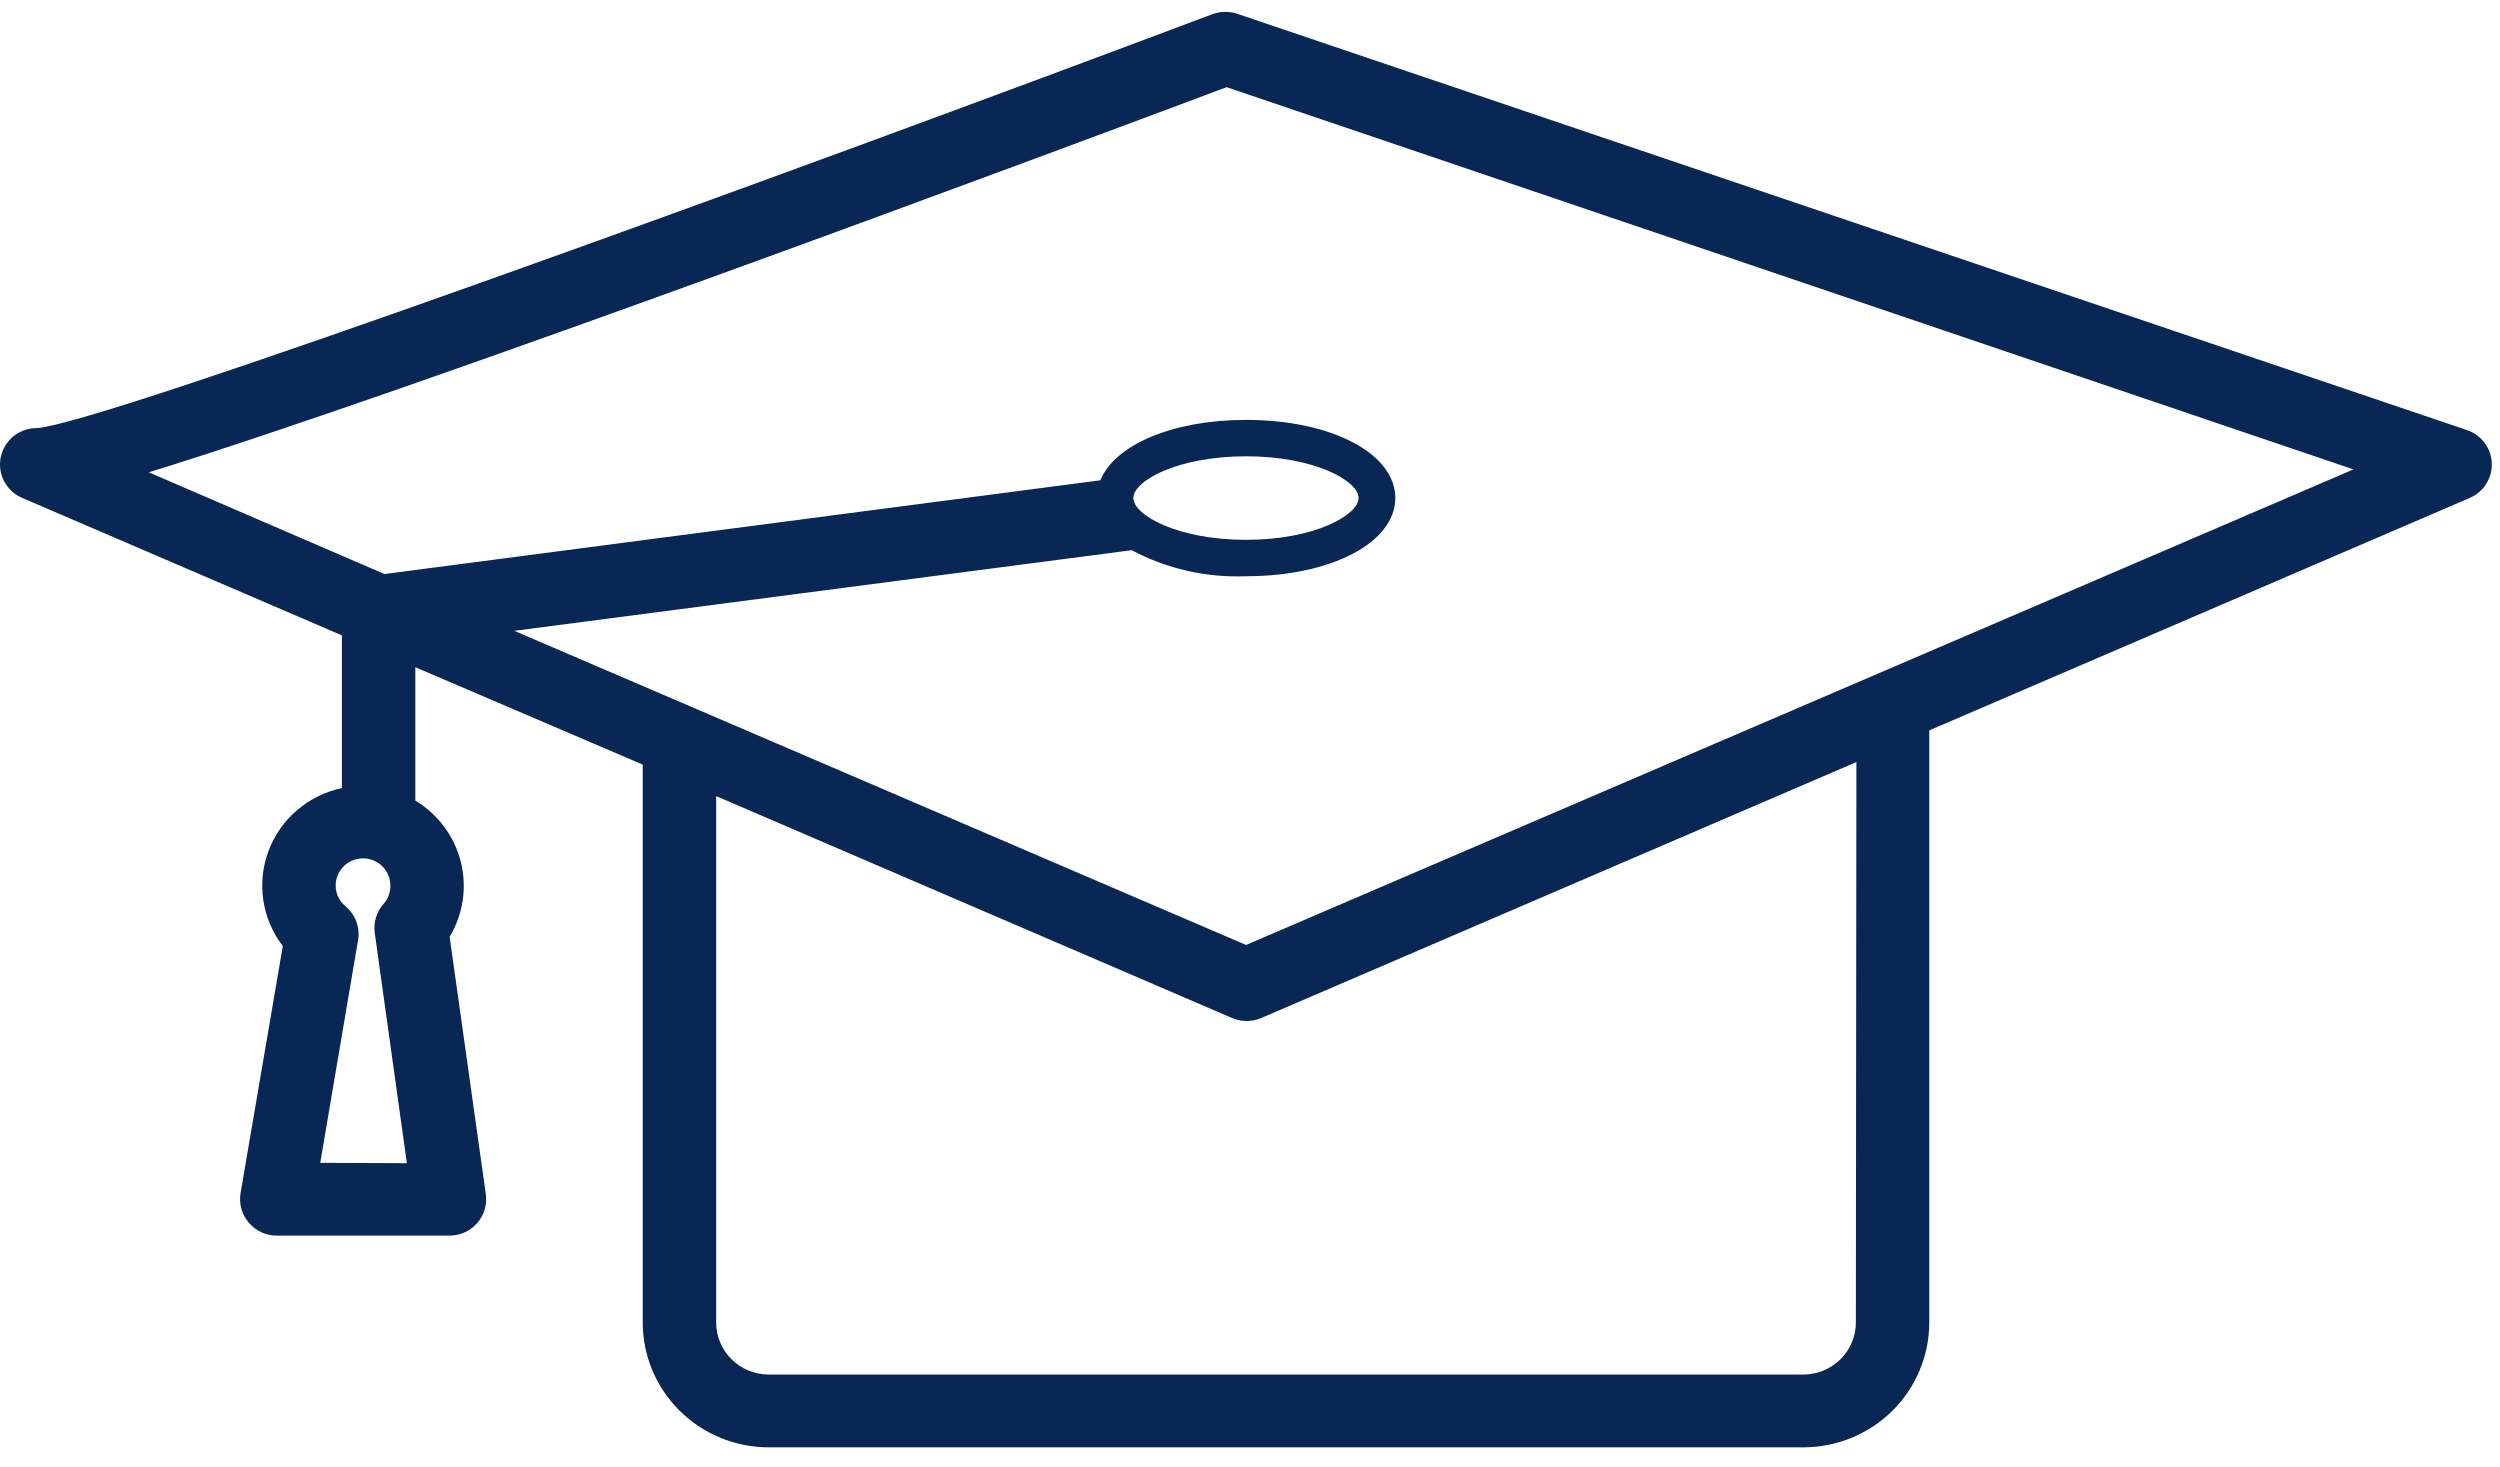 <svg width="75" height="44" viewBox="0 0 75 44" fill="none" xmlns="http://www.w3.org/2000/svg">
<path d="M10.257 23.643C9.759 23.747 9.297 23.976 8.912 24.305C8.527 24.635 8.232 25.056 8.055 25.529C7.878 26.002 7.825 26.511 7.9 27.01C7.975 27.509 8.176 27.981 8.484 28.382L7.217 35.792C7.19 35.949 7.199 36.11 7.242 36.264C7.284 36.418 7.361 36.56 7.465 36.682C7.568 36.803 7.697 36.901 7.843 36.968C7.989 37.035 8.147 37.069 8.307 37.069H13.473C13.631 37.071 13.788 37.038 13.933 36.974C14.078 36.91 14.207 36.816 14.312 36.697C14.416 36.579 14.494 36.44 14.539 36.289C14.584 36.139 14.596 35.98 14.574 35.824L13.489 28.104C13.896 27.426 14.016 26.616 13.823 25.851C13.63 25.086 13.14 24.427 12.46 24.019L12.46 20.017L19.282 22.938L19.282 39.674C19.282 40.667 19.68 41.62 20.389 42.322C21.097 43.025 22.058 43.42 23.06 43.42H54.117C55.116 43.415 56.073 43.019 56.778 42.317C57.483 41.615 57.878 40.664 57.878 39.674L57.878 21.912L74.09 14.939C74.294 14.851 74.467 14.705 74.585 14.518C74.704 14.331 74.763 14.113 74.754 13.893C74.745 13.672 74.668 13.459 74.535 13.283C74.402 13.106 74.218 12.973 74.007 12.902L37.135 0.42C36.893 0.334 36.628 0.334 36.386 0.42C23.765 5.171 3.027 12.728 1.11 12.842C0.856 12.84 0.608 12.926 0.41 13.084C0.212 13.243 0.075 13.464 0.023 13.712C-0.029 13.959 0.007 14.216 0.125 14.44C0.243 14.664 0.436 14.84 0.67 14.939L10.257 19.061L10.257 23.643ZM9.607 34.885L10.741 28.207C10.774 28.019 10.755 27.826 10.689 27.647C10.622 27.467 10.509 27.309 10.361 27.186C10.256 27.098 10.174 26.985 10.125 26.857C10.075 26.729 10.059 26.591 10.077 26.455C10.095 26.32 10.148 26.191 10.23 26.081C10.312 25.971 10.421 25.883 10.546 25.825C10.672 25.768 10.81 25.743 10.948 25.753C11.085 25.762 11.219 25.806 11.335 25.88C11.451 25.954 11.546 26.056 11.612 26.177C11.678 26.297 11.711 26.432 11.711 26.569C11.715 26.77 11.642 26.966 11.507 27.115C11.403 27.233 11.325 27.371 11.28 27.521C11.234 27.671 11.221 27.828 11.242 27.983L12.206 34.896L9.607 34.885ZM55.676 39.674C55.676 40.088 55.51 40.485 55.214 40.778C54.919 41.071 54.518 41.236 54.101 41.236H23.043C22.628 41.231 22.232 41.065 21.94 40.772C21.648 40.48 21.485 40.085 21.485 39.674L21.485 23.883L36.959 30.539C37.097 30.599 37.247 30.63 37.399 30.63C37.551 30.63 37.701 30.599 37.84 30.539L55.692 22.862L55.676 39.674ZM4.464 14.169C12.427 11.717 31.573 4.576 36.799 2.615L70.604 14.082L37.383 28.349L15.428 18.925L33.952 16.506C35.005 17.065 36.189 17.335 37.383 17.287C39.938 17.287 41.859 16.277 41.859 14.939C41.859 13.601 39.938 12.597 37.383 12.597C35.18 12.597 33.445 13.345 33.01 14.409L11.534 17.221L4.464 14.169ZM34.001 14.939C34.001 14.431 35.318 13.689 37.383 13.689C39.447 13.689 40.758 14.431 40.758 14.939C40.758 15.447 39.442 16.195 37.383 16.195C35.323 16.195 34.001 15.452 34.001 14.939Z" fill="#082755"/>
</svg>
